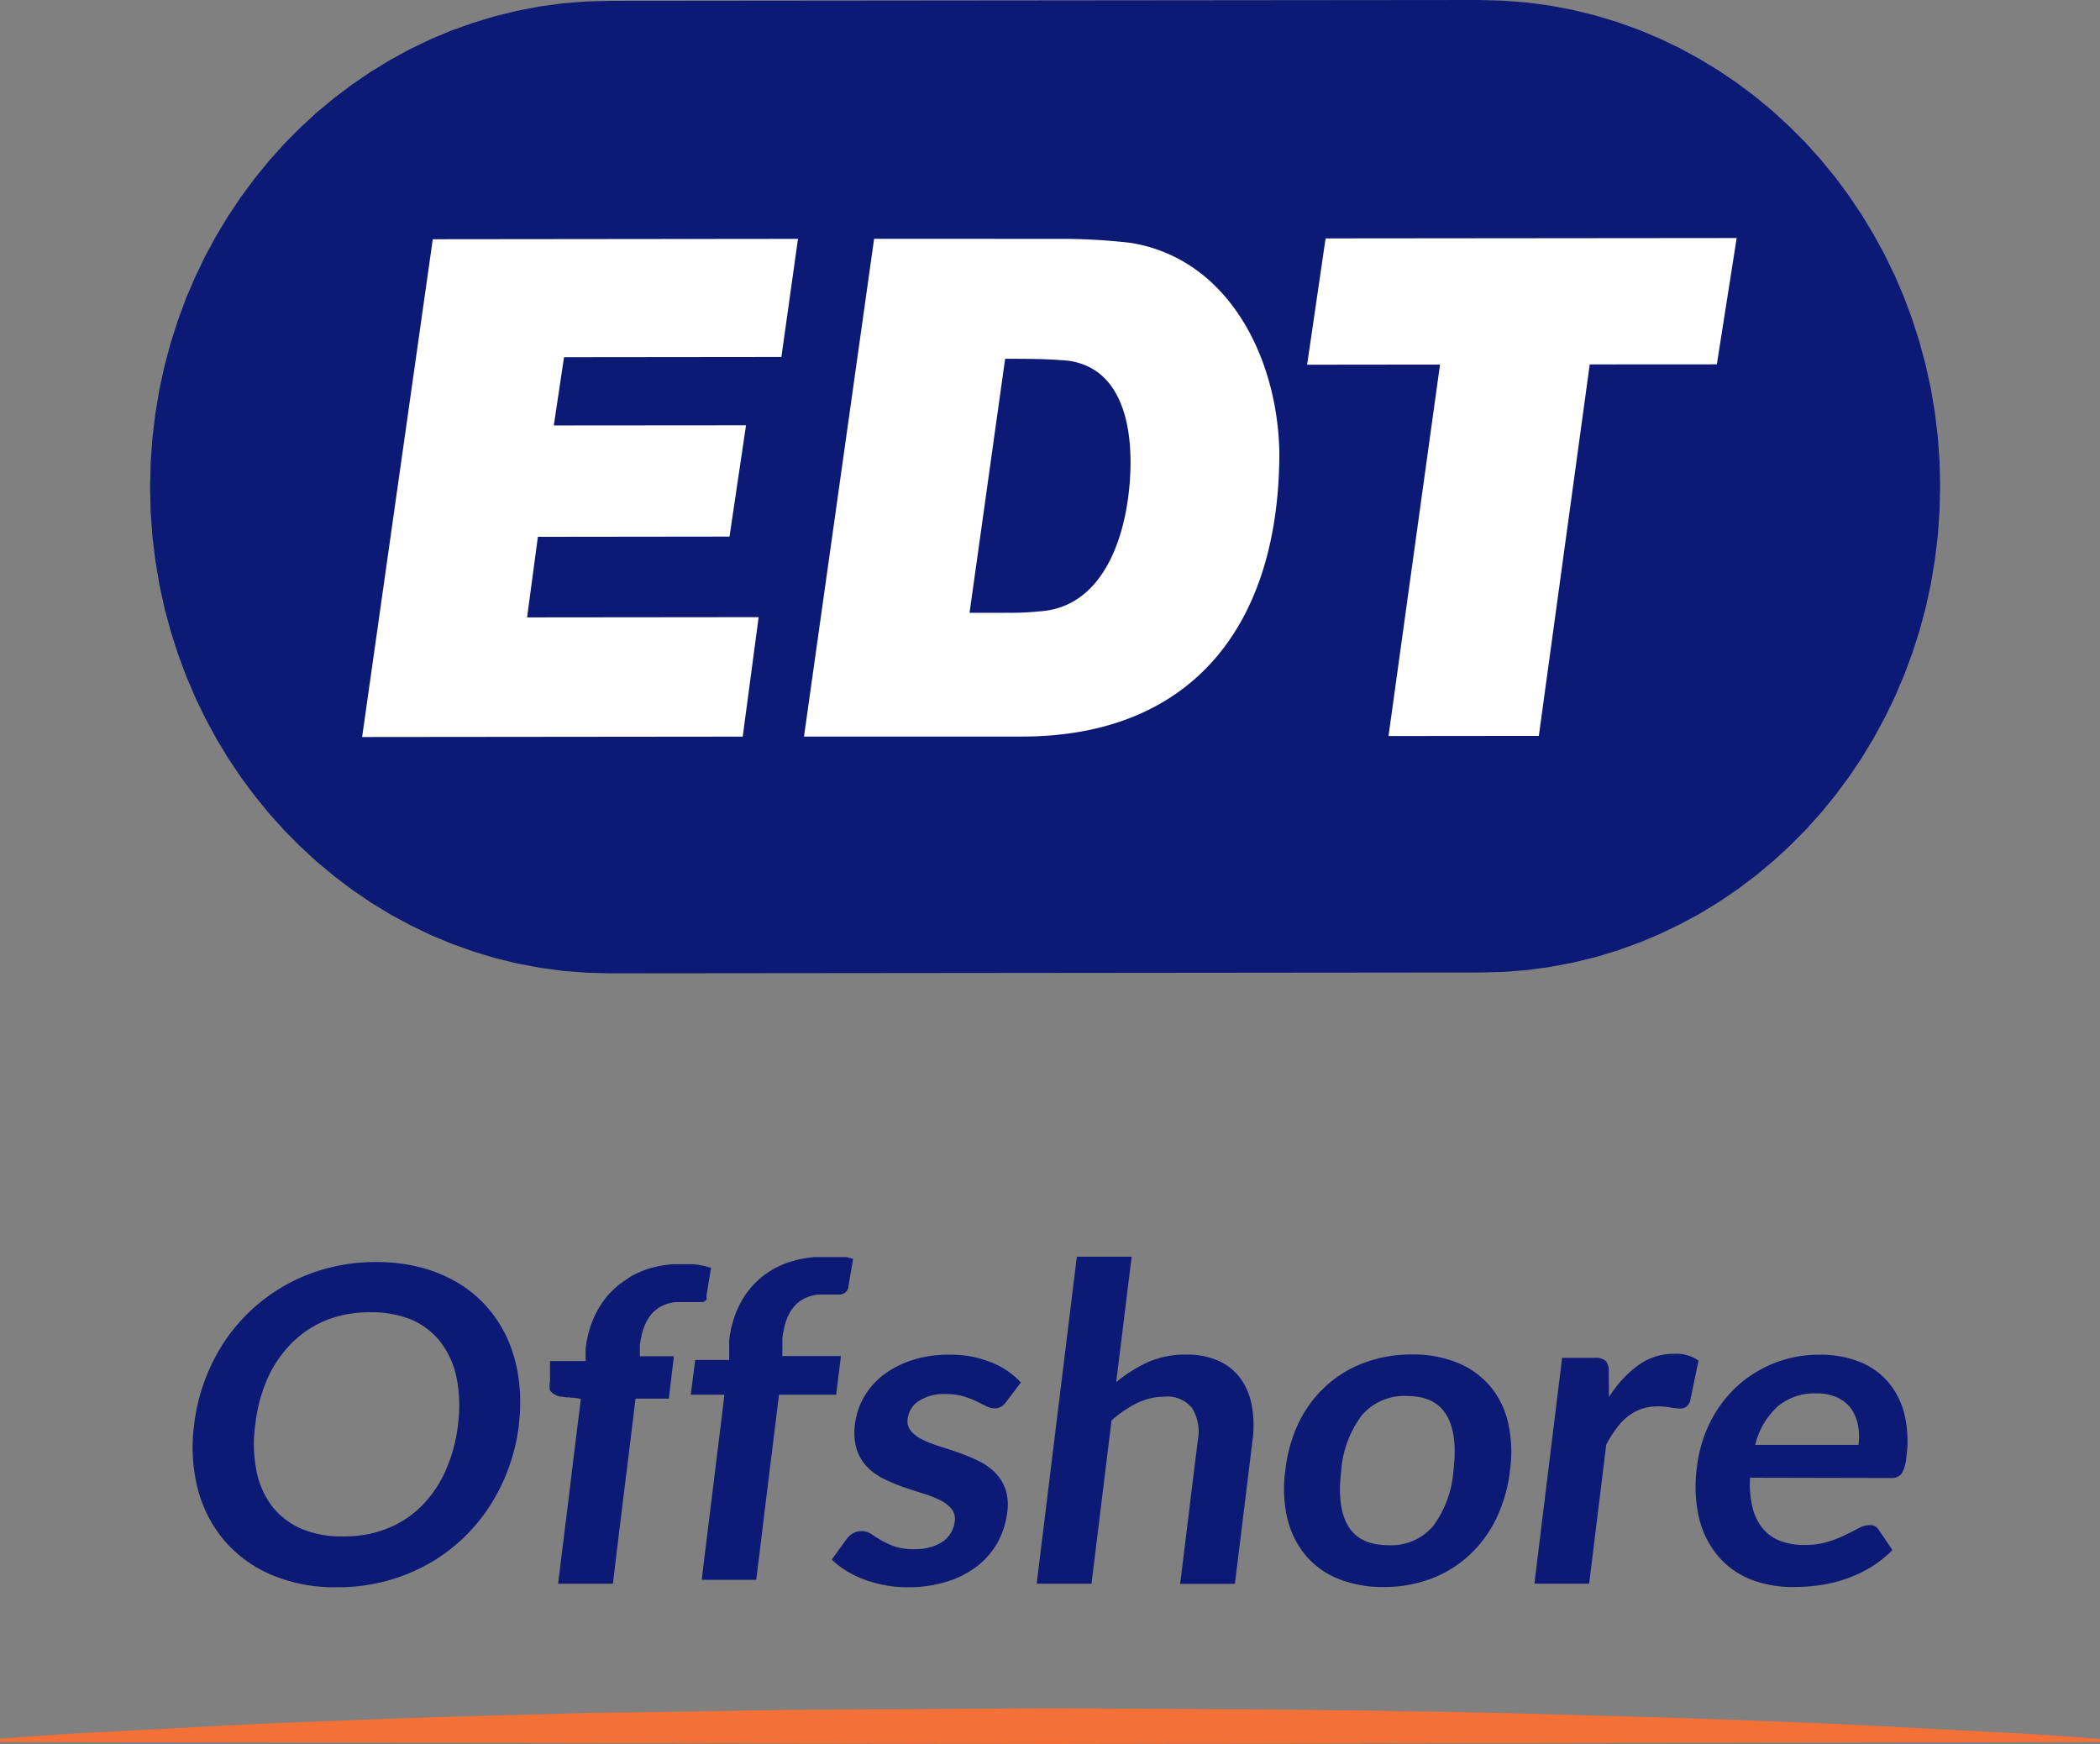 <svg xmlns="http://www.w3.org/2000/svg" xmlns:xlink="http://www.w3.org/1999/xlink" viewBox="0 0 279.69 232.26"><rect x="0" y="0" width="279.69" height="232.26" fill="#808080" stroke="none"/><defs><style>.cls-1{fill:none;}.cls-2{fill:#0c1975;}.cls-3{fill:#fff;fill-rule:evenodd;}.cls-4{clip-path:url(#clip-path);}.cls-5{fill:#f37037;}</style><clipPath id="clip-path" transform="translate(0 0)"><rect class="cls-1" width="279.69" height="232.26"/></clipPath></defs><title>EDT Offshore logo - For Digital Use only</title><g id="Layer_2" data-name="Layer 2"><g id="Layer_1-2" data-name="Layer 1"><polygon class="cls-2" points="196.99 0 196.92 0.01 196.9 0.01 196.84 0 81.4 0.11 81.36 0.11 81.31 0.11 78.03 0.2 74.92 0.45 71.84 0.87 68.82 1.45 65.85 2.18 62.94 3.06 60.09 4.08 57.3 5.25 54.59 6.55 51.95 7.99 49.38 9.56 46.9 11.25 44.5 13.06 42.19 14.98 39.97 17.02 37.84 19.17 35.82 21.43 33.9 23.78 32.09 26.23 30.39 28.77 28.8 31.4 27.33 34.11 25.99 36.9 24.76 39.76 23.68 42.7 22.72 45.71 21.9 48.78 21.22 51.91 20.69 55.09 20.3 58.32 20.07 61.6 19.99 64.93 20.07 68.25 20.31 71.53 20.71 74.77 21.25 77.95 21.93 81.08 22.76 84.14 23.72 87.15 24.81 90.08 26.04 92.95 27.39 95.74 28.86 98.45 30.45 101.07 32.16 103.61 33.98 106.05 35.9 108.4 37.93 110.65 40.06 112.79 42.28 114.83 44.6 116.75 47 118.56 49.49 120.25 52.05 121.81 54.7 123.24 57.41 124.54 60.21 125.7 63.06 126.72 65.97 127.6 68.94 128.32 71.96 128.89 75.04 129.3 78.16 129.54 81.28 129.62 81.51 129.62 81.52 129.62 81.56 129.62 197.22 129.51 200.34 129.43 203.45 129.18 206.53 128.76 209.55 128.18 212.52 127.46 215.43 126.58 218.28 125.55 221.07 124.38 223.78 123.08 226.43 121.65 229 120.08 231.48 118.39 233.88 116.58 236.19 114.65 238.41 112.61 240.54 110.46 242.56 108.21 244.48 105.85 246.29 103.41 248 100.87 249.58 98.24 251.05 95.53 252.4 92.74 253.62 89.87 254.71 86.93 255.67 83.93 256.49 80.86 257.17 77.73 257.7 74.54 258.09 71.31 258.32 68.03 258.4 64.7 258.32 61.38 258.08 58.1 257.69 54.87 257.15 51.68 256.46 48.56 255.63 45.49 254.67 42.48 253.58 39.55 252.35 36.68 251 33.9 249.52 31.19 247.93 28.56 246.22 26.02 244.41 23.58 242.48 21.23 240.46 18.98 238.32 16.84 236.1 14.8 233.78 12.88 231.38 11.07 228.89 9.39 226.32 7.83 223.68 6.39 220.96 5.09 218.17 3.93 215.31 2.91 212.4 2.04 209.43 1.31 206.41 0.74 203.33 0.33 200.22 0.09 196.99 0"/><polygon class="cls-3" points="106.28 31.81 104.07 47.54 75.12 47.57 73.76 56.66 99.36 56.64 97.16 71.46 71.64 71.49 70.2 82.22 101.04 82.19 98.92 98.1 48.23 98.15 57.64 31.86 106.28 31.81"/><polygon class="cls-3" points="174.09 48.57 176.55 31.75 231.3 31.7 228.66 48.52 211.73 48.53 204.95 98 184.93 98.02 191.79 48.55 174.09 48.57"/><g class="cls-4"><path class="cls-3" d="M133.93,81.61h-4.8l4.74-33.83c2.84,0,5.59,0,8.42.26,6.53.91,8.27,7.45,8.28,13.45,0,8.09-2.8,19.37-12.17,19.93a36.39,36.39,0,0,1-4.47.18M116.42,31.8l-9.34,66.29,29,0c22.7,0,34.35-14.85,34.31-37.94-.27-12.73-6.91-25.73-19.81-27.81a81.22,81.22,0,0,0-9.28-.53Z" transform="translate(0 0)"/><path class="cls-5" d="M0,231.54l8.74-.62,8.74-.47L35,229.54l17.48-.68c5.83-.22,11.66-.33,17.48-.51l8.74-.24L87.4,228l17.49-.29,35-.21c11.65.08,23.3.09,35,.22s23.31.31,35,.68c5.83.18,11.65.29,17.48.51l17.48.68,17.48.91,8.74.46,8.74.62V232l-139.84.24L0,232Z" transform="translate(0 0)"/><path class="cls-2" d="M69.11,189.72a25.42,25.42,0,0,1-2.61,8.63,23.86,23.86,0,0,1-5.22,6.87,23.38,23.38,0,0,1-7.38,4.53,24.68,24.68,0,0,1-9.06,1.63,21.6,21.6,0,0,1-8.63-1.63,17,17,0,0,1-6.28-4.53,17.35,17.35,0,0,1-3.57-6.87,22.51,22.51,0,0,1-.5-8.63,25.35,25.35,0,0,1,2.62-8.63,23.7,23.7,0,0,1,12.65-11.4,24.8,24.8,0,0,1,9-1.62,23.42,23.42,0,0,1,6,.74,19.07,19.07,0,0,1,5,2.12,16.08,16.08,0,0,1,3.89,3.31,17.06,17.06,0,0,1,2.7,4.35,19.67,19.67,0,0,1,1.38,5.21,24,24,0,0,1,0,5.92m-8.11,0a18.86,18.86,0,0,0-.18-6.25,11.7,11.7,0,0,0-2.11-4.71,9.77,9.77,0,0,0-3.87-3,13.84,13.84,0,0,0-5.5-1,15.68,15.68,0,0,0-5.75,1,13.85,13.85,0,0,0-4.62,3,15.68,15.68,0,0,0-3.28,4.71A20.79,20.79,0,0,0,34,189.72a18.4,18.4,0,0,0,.18,6.26,11.3,11.3,0,0,0,2.12,4.69,9.86,9.86,0,0,0,3.89,2.94,13.63,13.63,0,0,0,5.5,1,15.52,15.52,0,0,0,5.75-1,13.62,13.62,0,0,0,4.6-2.94A15.59,15.59,0,0,0,59.28,196,20.86,20.86,0,0,0,61,189.72" transform="translate(0 0)"/><path class="cls-2" d="M89.08,186.26H84.64l-.37,3.09-.38,3.08-.38,3.08-.38,3.08-.38,3.08-.38,3.08L82,207.83l-.37,3.08h-7.3l.38-3.08.38-3.07.38-3.08.38-3.08.37-3.07.38-3.08.38-3.08.38-3.07-.33-.06-.32-.05-.32-.05-.32,0-.32-.05-.33,0-.32-.05-.32-.05-.2,0-.2-.06-.18-.06-.16-.07-.16-.08-.14-.09-.14-.09-.12-.11-.11-.11-.09-.12s0-.09-.07-.14a.58.58,0,0,1,0-.14.94.94,0,0,1,0-.16.88.88,0,0,1,0-.17,1.08,1.08,0,0,1,0-.18,1.21,1.21,0,0,1,0-.19l.05-.37,0-.37,0-.37,0-.37,0-.37,0-.37,0-.37,0-.37H78l0-.21,0-.22,0-.21,0-.21,0-.21,0-.22,0-.21,0-.21.09-.64c0-.21.07-.41.12-.62s.08-.4.13-.6.1-.4.16-.59.11-.38.18-.57.13-.37.2-.55.15-.36.23-.54.16-.35.24-.52l.27-.5c.09-.17.19-.33.29-.49l.3-.46c.11-.16.22-.3.33-.45s.22-.29.34-.43l.36-.4c.13-.14.26-.26.39-.39l.4-.37.41-.35.44-.33.45-.3L84,170c.16-.09.32-.18.49-.26a4.59,4.59,0,0,1,.5-.24l.52-.23.54-.2.56-.18.56-.15.59-.13.59-.11.61-.08c.21,0,.41-.05.62-.06l.64,0h1.17c.17,0,.34,0,.51,0l.49,0,.49.06.47.08.46.09.45.12.44.13-.07.45-.08.45-.07.45-.08.45-.07.45-.07.45-.08.45-.07.45s0,.07,0,.1l0,.1,0,.09,0,.09,0,.08,0,.07,0,.08-.06.07-.06.06-.07.06-.07.06-.07.05-.07,0-.08.05-.09,0-.08,0-.09,0-.1,0-.09,0-.1,0-.11,0-.1,0-.11,0H90.8l-.31,0-.3,0-.29,0-.28.05-.27.06-.27.06-.26.08a1.25,1.25,0,0,0-.25.09l-.24.1-.24.11-.23.13-.21.14-.21.15-.21.17a1.57,1.57,0,0,0-.19.18,1.62,1.62,0,0,0-.18.19,1.81,1.81,0,0,0-.18.21l-.17.22-.16.23-.15.25-.14.26-.13.27-.12.29c0,.1-.08.21-.11.31s-.07.22-.11.33l-.09.34a3.21,3.21,0,0,0-.08.36c0,.12-.06.24-.08.37l-.06.39-.06.41,0,.19,0,.18,0,.18,0,.19,0,.18,0,.18,0,.18,0,.19h4.53Zm3.51-5.15h4.53l0-.33,0-.34,0-.33,0-.34,0-.33,0-.33,0-.34,0-.33.09-.64.12-.62c0-.2.08-.4.13-.6s.1-.39.16-.59l.18-.57c.06-.18.13-.37.2-.55s.15-.36.23-.54l.24-.52.27-.5c.09-.17.19-.33.29-.49l.3-.46.33-.45.34-.42c.12-.14.24-.28.37-.41l.38-.39.4-.37c.13-.12.27-.23.41-.34s.29-.23.44-.33l.45-.31.47-.28c.16-.1.32-.18.49-.27l.5-.24.53-.22c.17-.08.35-.14.53-.21l.56-.17.57-.16.58-.13.59-.11.61-.08.62-.06.64,0,.65,0h.76l.25,0,.25,0,.24,0,.24,0,.24,0,.23,0,.24,0,.23,0,.23,0,.24.05.23.06.23.06.22.06-.07.45-.08.46-.08.45-.08.46-.08.45-.07.46-.08.45-.08.46a1.46,1.46,0,0,1,0,.2,1.34,1.34,0,0,1-.07.18.51.51,0,0,1-.09.16.78.78,0,0,1-.1.15l-.12.12-.15.11-.16.08a.49.49,0,0,1-.17.06l-.19.06-.2,0-.21,0-.21,0-.22,0-.22,0h-1.11l-.31,0-.3,0-.29,0-.28.05-.27.06-.27.06-.26.08-.25.09-.24.1-.24.11-.22.13-.22.14-.21.15-.2.17-.2.18-.18.19-.18.21-.17.22-.16.23-.14.25c0,.09-.1.17-.14.26l-.14.28-.12.29c0,.1-.08.2-.11.3s-.07.22-.1.33a3.37,3.37,0,0,0-.1.34c0,.12-.06.24-.08.36s0,.25-.08.37l-.06.4-.06.41,0,.3,0,.3,0,.31,0,.3,0,.31,0,.3,0,.3,0,.31H112l-.08.64-.08.65-.08.64-.08.65-.08.64-.08.65-.08.64-.08.64h-7.61l-.38,3.09-.38,3.08-.38,3.08-.38,3.08-.38,3.08-.37,3.08-.38,3.08-.38,3.08H93.46l.37-3.08.38-3.08.38-3.08.38-3.08.38-3.08.38-3.08.38-3.08.37-3.09H92Z" transform="translate(0 0)"/><path class="cls-2" d="M134,186.7a2.14,2.14,0,0,1-.71.66,1.7,1.7,0,0,1-.85.19,2.35,2.35,0,0,1-1.1-.29L130,186.6a12.57,12.57,0,0,0-1.73-.66,8.63,8.63,0,0,0-2.37-.29,6.08,6.08,0,0,0-3.5.91,3.24,3.24,0,0,0-1.51,2.37,2,2,0,0,0,.43,1.63,4.9,4.9,0,0,0,1.54,1.16,14.72,14.72,0,0,0,2.27.89c.85.26,1.72.55,2.6.86s1.73.67,2.57,1.07a8.12,8.12,0,0,1,2.19,1.53,6,6,0,0,1,1.41,2.21,6.71,6.71,0,0,1,.25,3.11,11.1,11.1,0,0,1-1.27,4,10.35,10.35,0,0,1-2.71,3.16,12.5,12.5,0,0,1-4.05,2.08,17.4,17.4,0,0,1-5.3.75,15.63,15.63,0,0,1-3-.28,16.11,16.11,0,0,1-2.77-.77,14.48,14.48,0,0,1-2.4-1.18,10.92,10.92,0,0,1-1.87-1.46l2-2.76a3,3,0,0,1,.86-.76,2.42,2.42,0,0,1,1.16-.26,2.21,2.21,0,0,1,1.24.38c.37.25.8.52,1.3.82a10.52,10.52,0,0,0,1.77.82,8,8,0,0,0,2.69.38,7.31,7.31,0,0,0,2.26-.31,5.45,5.45,0,0,0,1.64-.8,3.72,3.72,0,0,0,1-1.16,3.64,3.64,0,0,0,.45-1.36,2.17,2.17,0,0,0-.42-1.73,4.79,4.79,0,0,0-1.54-1.18,15.51,15.51,0,0,0-2.28-.89c-.86-.26-1.74-.55-2.64-.86a23.18,23.18,0,0,1-2.61-1.1,7.93,7.93,0,0,1-2.2-1.6A6.08,6.08,0,0,1,114.1,193a7.87,7.87,0,0,1-.22-3.4,9.57,9.57,0,0,1,1.17-3.52,10,10,0,0,1,2.53-2.92,12.89,12.89,0,0,1,3.82-2,15.79,15.79,0,0,1,5-.75,14.37,14.37,0,0,1,5.57,1,10.94,10.94,0,0,1,4,2.7Z" transform="translate(0 0)"/><path class="cls-2" d="M148.66,184.07a18.92,18.92,0,0,1,4.23-2.67,12.27,12.27,0,0,1,5.11-1,10.15,10.15,0,0,1,4.3.83,7.44,7.44,0,0,1,2.92,2.34,9,9,0,0,1,1.5,3.61,14.71,14.71,0,0,1,.1,4.62l-2.35,19.13h-7.29l2.35-19.13a6,6,0,0,0-.75-4.27A4.21,4.21,0,0,0,155.1,186a8.38,8.38,0,0,0-3.65.85,15,15,0,0,0-3.41,2.32l-2.67,21.74h-7.3l5.35-43.55h7.3Z" transform="translate(0 0)"/><path class="cls-2" d="M188.06,180.38a15.61,15.61,0,0,1,6,1.08,11.37,11.37,0,0,1,4.35,3.08,11.5,11.5,0,0,1,2.43,4.86,17.79,17.79,0,0,1,.27,6.42,20.09,20.09,0,0,1-1.85,6.45,16.25,16.25,0,0,1-3.63,4.89,15.61,15.61,0,0,1-5.1,3.11,17.78,17.78,0,0,1-6.26,1.08,15.83,15.83,0,0,1-6-1.08,11.29,11.29,0,0,1-4.36-3.11,12.12,12.12,0,0,1-2.44-4.89,17.49,17.49,0,0,1-.28-6.45A19.74,19.74,0,0,1,173,189.4a16.39,16.39,0,0,1,3.64-4.86,15.7,15.7,0,0,1,5.12-3.08,18,18,0,0,1,6.3-1.08m-3.12,25.4a7.32,7.32,0,0,0,5.91-2.52,14,14,0,0,0,2.72-7.38c.4-3.24.1-5.72-.91-7.42s-2.76-2.55-5.28-2.55a7.42,7.42,0,0,0-6,2.57,13.87,13.87,0,0,0-2.75,7.4c-.4,3.22-.08,5.68.94,7.37s2.81,2.53,5.37,2.53" transform="translate(0 0)"/><path class="cls-2" d="M214.29,186.06a15.37,15.37,0,0,1,3.88-4.23,8,8,0,0,1,4.8-1.54,5.11,5.11,0,0,1,3.25.91l-1.13,5.42a1.69,1.69,0,0,1-.52.74,1.31,1.31,0,0,1-.78.22,7.89,7.89,0,0,1-1.3-.14,9.71,9.71,0,0,0-1.68-.15,6.64,6.64,0,0,0-2.2.35,6.51,6.51,0,0,0-1.82,1,8.3,8.3,0,0,0-1.52,1.6,17.12,17.12,0,0,0-1.34,2.14l-2.28,18.52h-7.29l3.69-30.07h4.28a2.13,2.13,0,0,1,1.52.4,2.05,2.05,0,0,1,.41,1.42Z" transform="translate(0 0)"/><path class="cls-2" d="M233.08,196.79a13.33,13.33,0,0,0,.34,4,6.91,6.91,0,0,0,1.37,2.78,5.68,5.68,0,0,0,2.32,1.64,8.74,8.74,0,0,0,3.17.54,10.3,10.3,0,0,0,3.1-.41,15.13,15.13,0,0,0,2.36-.91c.68-.33,1.28-.63,1.79-.91a3.18,3.18,0,0,1,1.46-.41,1.31,1.31,0,0,1,1.27.68l1.78,2.64a15.26,15.26,0,0,1-3,2.36,17.75,17.75,0,0,1-3.33,1.52,19.27,19.27,0,0,1-3.44.81,25.75,25.75,0,0,1-3.32.23,15.41,15.41,0,0,1-5.75-1,11.08,11.08,0,0,1-4.34-3.08,12.25,12.25,0,0,1-2.54-5,18.75,18.75,0,0,1-.3-7,18,18,0,0,1,1.71-5.79,16.65,16.65,0,0,1,3.46-4.71,16.12,16.12,0,0,1,11.21-4.36,14.13,14.13,0,0,1,5.17.91,9.75,9.75,0,0,1,3.84,2.66,10.41,10.41,0,0,1,2.21,4.27,15.38,15.38,0,0,1,.28,5.79,5.13,5.13,0,0,1-.63,2.21,1.64,1.64,0,0,1-1.43.58Zm14.45-4.37a8.32,8.32,0,0,0-.08-2.65,5.52,5.52,0,0,0-.92-2.19,4.72,4.72,0,0,0-1.85-1.48,6.53,6.53,0,0,0-2.78-.54,7.58,7.58,0,0,0-5.19,1.79,10.06,10.06,0,0,0-2.94,5.07Z" transform="translate(0 0)"/></g></g></g></svg>